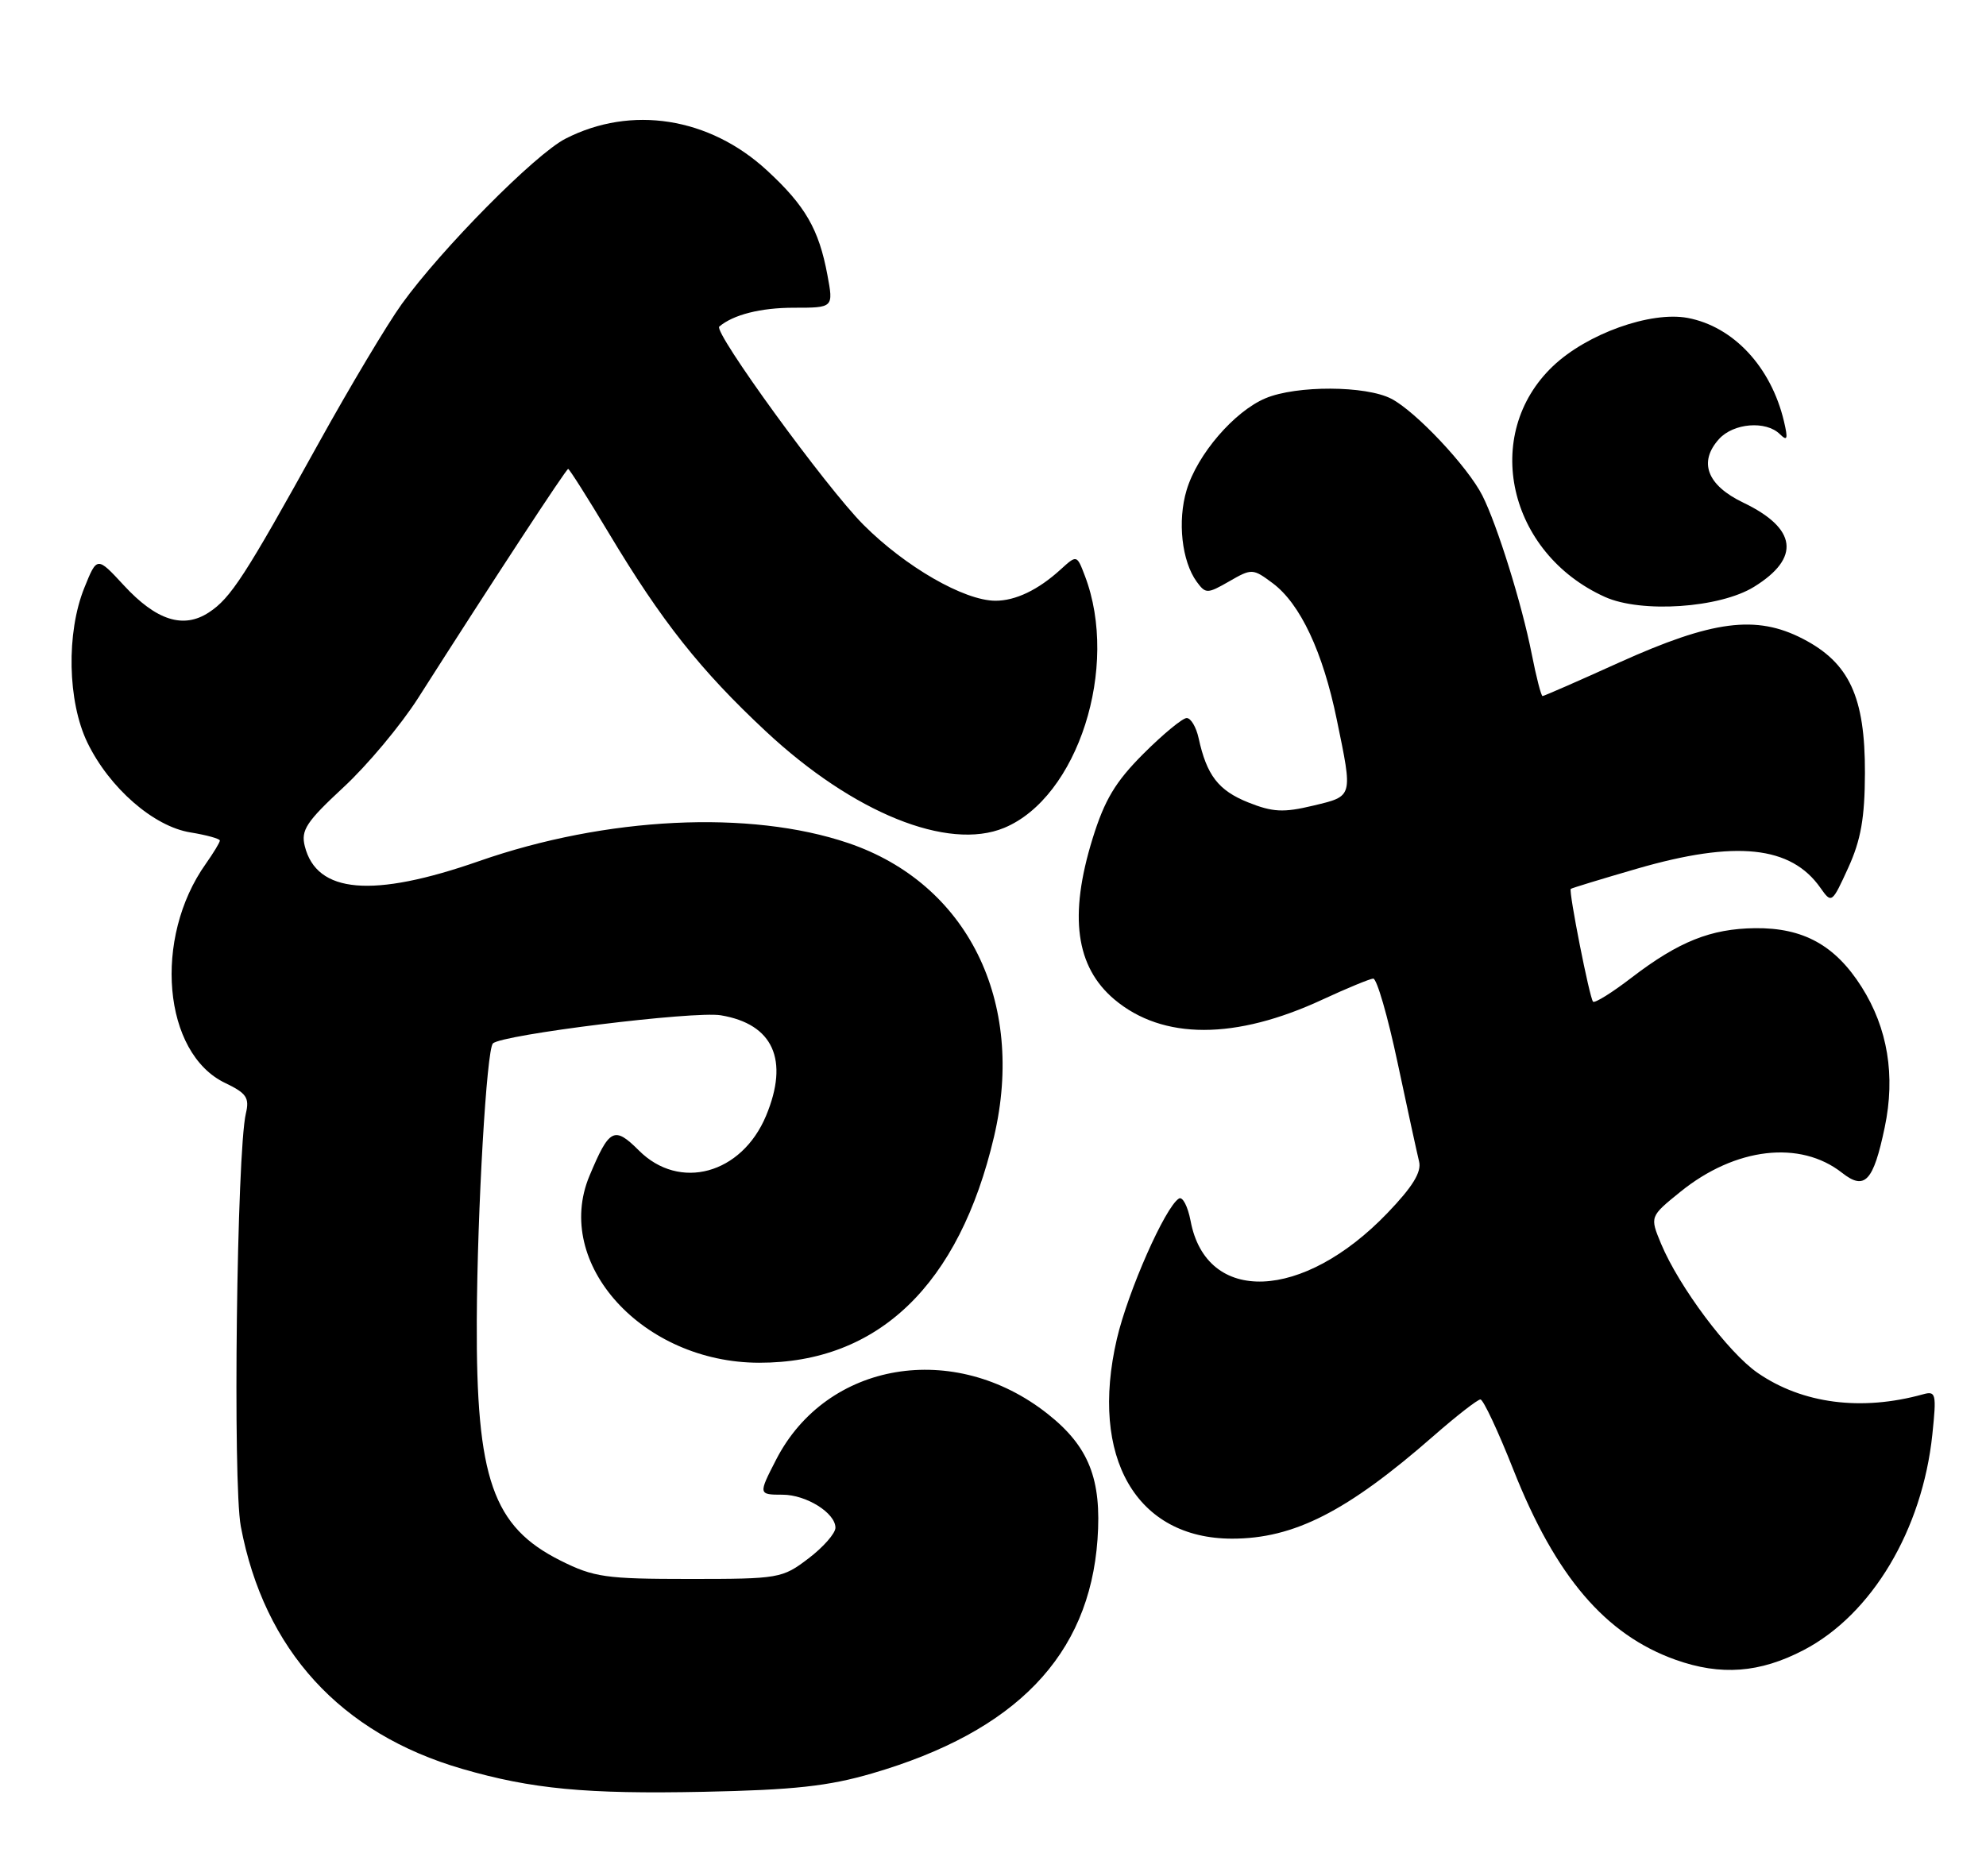 <?xml version="1.0" encoding="UTF-8" standalone="no"?>
<!DOCTYPE svg PUBLIC "-//W3C//DTD SVG 1.1//EN" "http://www.w3.org/Graphics/SVG/1.1/DTD/svg11.dtd" >
<svg xmlns="http://www.w3.org/2000/svg" xmlns:xlink="http://www.w3.org/1999/xlink" version="1.1" viewBox="0 0 271 256">
 <g >
 <path fill="currentColor"
d=" M 119.00 242.04 C 138.64 236.31 148.63 225.95 149.76 210.12 C 150.35 201.88 148.58 197.42 142.97 192.98 C 130.22 182.88 112.80 185.81 105.91 199.21 C 103.47 203.95 103.48 204.00 106.78 204.00 C 110.01 204.00 114.00 206.49 114.00 208.51 C 114.00 209.27 112.35 211.16 110.32 212.70 C 106.75 215.42 106.30 215.50 94.07 215.50 C 82.66 215.50 81.04 215.27 76.50 213.00 C 67.24 208.37 64.96 201.83 65.06 180.20 C 65.13 165.13 66.40 143.26 67.26 142.41 C 68.46 141.21 94.72 137.96 98.36 138.57 C 105.51 139.76 107.71 144.66 104.53 152.29 C 101.20 160.25 92.72 162.57 87.18 157.02 C 83.81 153.66 83.15 154.00 80.43 160.50 C 75.44 172.46 87.70 185.96 103.57 185.99 C 119.83 186.02 130.89 175.38 135.64 155.14 C 139.98 136.64 132.00 120.57 115.74 115.06 C 102.32 110.51 82.71 111.47 65.36 117.53 C 50.85 122.60 43.21 121.95 41.59 115.49 C 41.04 113.31 41.80 112.16 46.85 107.47 C 50.10 104.47 54.70 98.97 57.07 95.25 C 67.29 79.21 77.25 64.00 77.53 64.00 C 77.69 64.00 80.19 67.94 83.07 72.75 C 90.30 84.82 95.58 91.48 104.51 99.82 C 116.42 110.94 129.34 116.17 137.02 112.99 C 147.07 108.83 152.78 91.02 148.04 78.60 C 146.94 75.71 146.94 75.71 144.72 77.73 C 141.66 80.52 138.56 82.00 135.82 81.99 C 131.55 81.97 123.55 77.36 117.82 71.62 C 112.71 66.50 97.30 45.29 98.15 44.57 C 100.06 42.95 103.80 42.00 108.31 42.00 C 113.74 42.00 113.74 42.00 112.90 37.51 C 111.74 31.29 109.88 28.06 104.65 23.25 C 96.79 16.00 86.13 14.33 77.16 18.93 C 73.02 21.05 60.24 33.97 54.82 41.50 C 52.84 44.25 47.76 52.76 43.52 60.41 C 33.44 78.62 31.49 81.63 28.51 83.58 C 25.03 85.87 21.33 84.69 16.90 79.89 C 13.24 75.93 13.24 75.93 11.51 80.22 C 9.03 86.36 9.21 95.74 11.93 101.36 C 14.93 107.54 20.97 112.81 25.99 113.61 C 28.19 113.97 30.00 114.47 30.00 114.72 C 30.00 114.98 29.14 116.39 28.10 117.87 C 20.85 128.04 22.24 143.76 30.73 147.81 C 33.63 149.20 34.06 149.82 33.55 151.97 C 32.31 157.26 31.75 202.45 32.86 208.33 C 36.04 225.19 46.45 236.59 63.07 241.42 C 72.54 244.17 79.99 244.88 96.00 244.55 C 108.31 244.30 113.04 243.78 119.00 242.04 Z  M 246.13 225.20 C 255.43 220.34 262.32 208.79 263.68 195.77 C 264.26 190.20 264.17 189.81 262.40 190.30 C 254.00 192.63 245.95 191.59 239.85 187.38 C 235.84 184.62 229.12 175.63 226.67 169.77 C 225.12 166.04 225.12 166.04 229.31 162.65 C 236.79 156.60 245.64 155.57 251.36 160.07 C 254.46 162.51 255.63 161.26 257.18 153.86 C 258.66 146.81 257.59 140.32 254.02 134.69 C 250.41 129.00 246.06 126.61 239.50 126.68 C 233.45 126.75 229.08 128.50 222.65 133.42 C 219.99 135.47 217.61 136.95 217.38 136.71 C 216.91 136.24 214.03 121.64 214.34 121.32 C 214.45 121.21 218.52 119.97 223.38 118.56 C 236.87 114.65 244.39 115.44 248.41 121.18 C 249.93 123.34 249.98 123.30 252.20 118.44 C 253.93 114.65 254.46 111.63 254.48 105.50 C 254.51 95.11 252.35 90.46 246.00 87.18 C 239.63 83.89 233.69 84.67 220.95 90.42 C 215.39 92.94 210.68 95.00 210.49 95.00 C 210.30 95.00 209.63 92.41 209.01 89.25 C 207.66 82.41 204.30 71.64 202.28 67.64 C 200.29 63.70 193.19 56.15 189.85 54.42 C 186.37 52.62 176.93 52.58 172.70 54.35 C 168.43 56.14 163.38 62.01 161.92 66.89 C 160.65 71.12 161.26 76.60 163.30 79.40 C 164.52 81.06 164.74 81.06 167.74 79.34 C 170.81 77.57 170.96 77.58 173.67 79.60 C 177.43 82.41 180.51 88.96 182.41 98.21 C 184.61 108.88 184.68 108.64 179.17 109.96 C 175.13 110.93 173.67 110.85 170.31 109.51 C 166.25 107.88 164.66 105.81 163.56 100.75 C 163.23 99.24 162.50 98.00 161.93 98.00 C 161.37 98.00 158.71 100.19 156.03 102.87 C 152.19 106.71 150.72 109.18 149.08 114.48 C 145.83 125.00 146.78 131.95 152.07 136.41 C 158.66 141.95 168.58 141.95 180.51 136.40 C 183.81 134.87 186.90 133.60 187.38 133.56 C 187.87 133.53 189.36 138.68 190.70 145.00 C 192.04 151.32 193.37 157.41 193.64 158.52 C 194.00 159.96 192.77 161.97 189.32 165.56 C 177.79 177.58 164.61 178.10 162.46 166.62 C 162.08 164.64 161.37 163.27 160.87 163.58 C 158.99 164.74 153.92 176.24 152.40 182.75 C 148.65 198.91 155.05 209.99 168.12 210.00 C 176.57 210.00 183.83 206.30 195.64 195.96 C 198.76 193.23 201.63 191.00 202.01 191.00 C 202.40 191.00 204.43 195.33 206.52 200.62 C 212.28 215.17 219.07 223.12 228.64 226.53 C 234.81 228.73 240.14 228.33 246.13 225.20 Z  M 239.35 80.09 C 245.73 76.15 245.22 72.12 237.88 68.60 C 232.93 66.23 231.73 63.06 234.57 59.92 C 236.54 57.74 240.97 57.38 242.87 59.25 C 243.90 60.26 244.00 59.92 243.43 57.50 C 241.67 50.08 236.54 44.57 230.29 43.39 C 225.23 42.45 216.55 45.55 211.90 49.98 C 202.12 59.30 205.77 75.50 219.00 81.47 C 223.97 83.71 234.67 82.99 239.35 80.09 Z "/>
</g>
</svg>